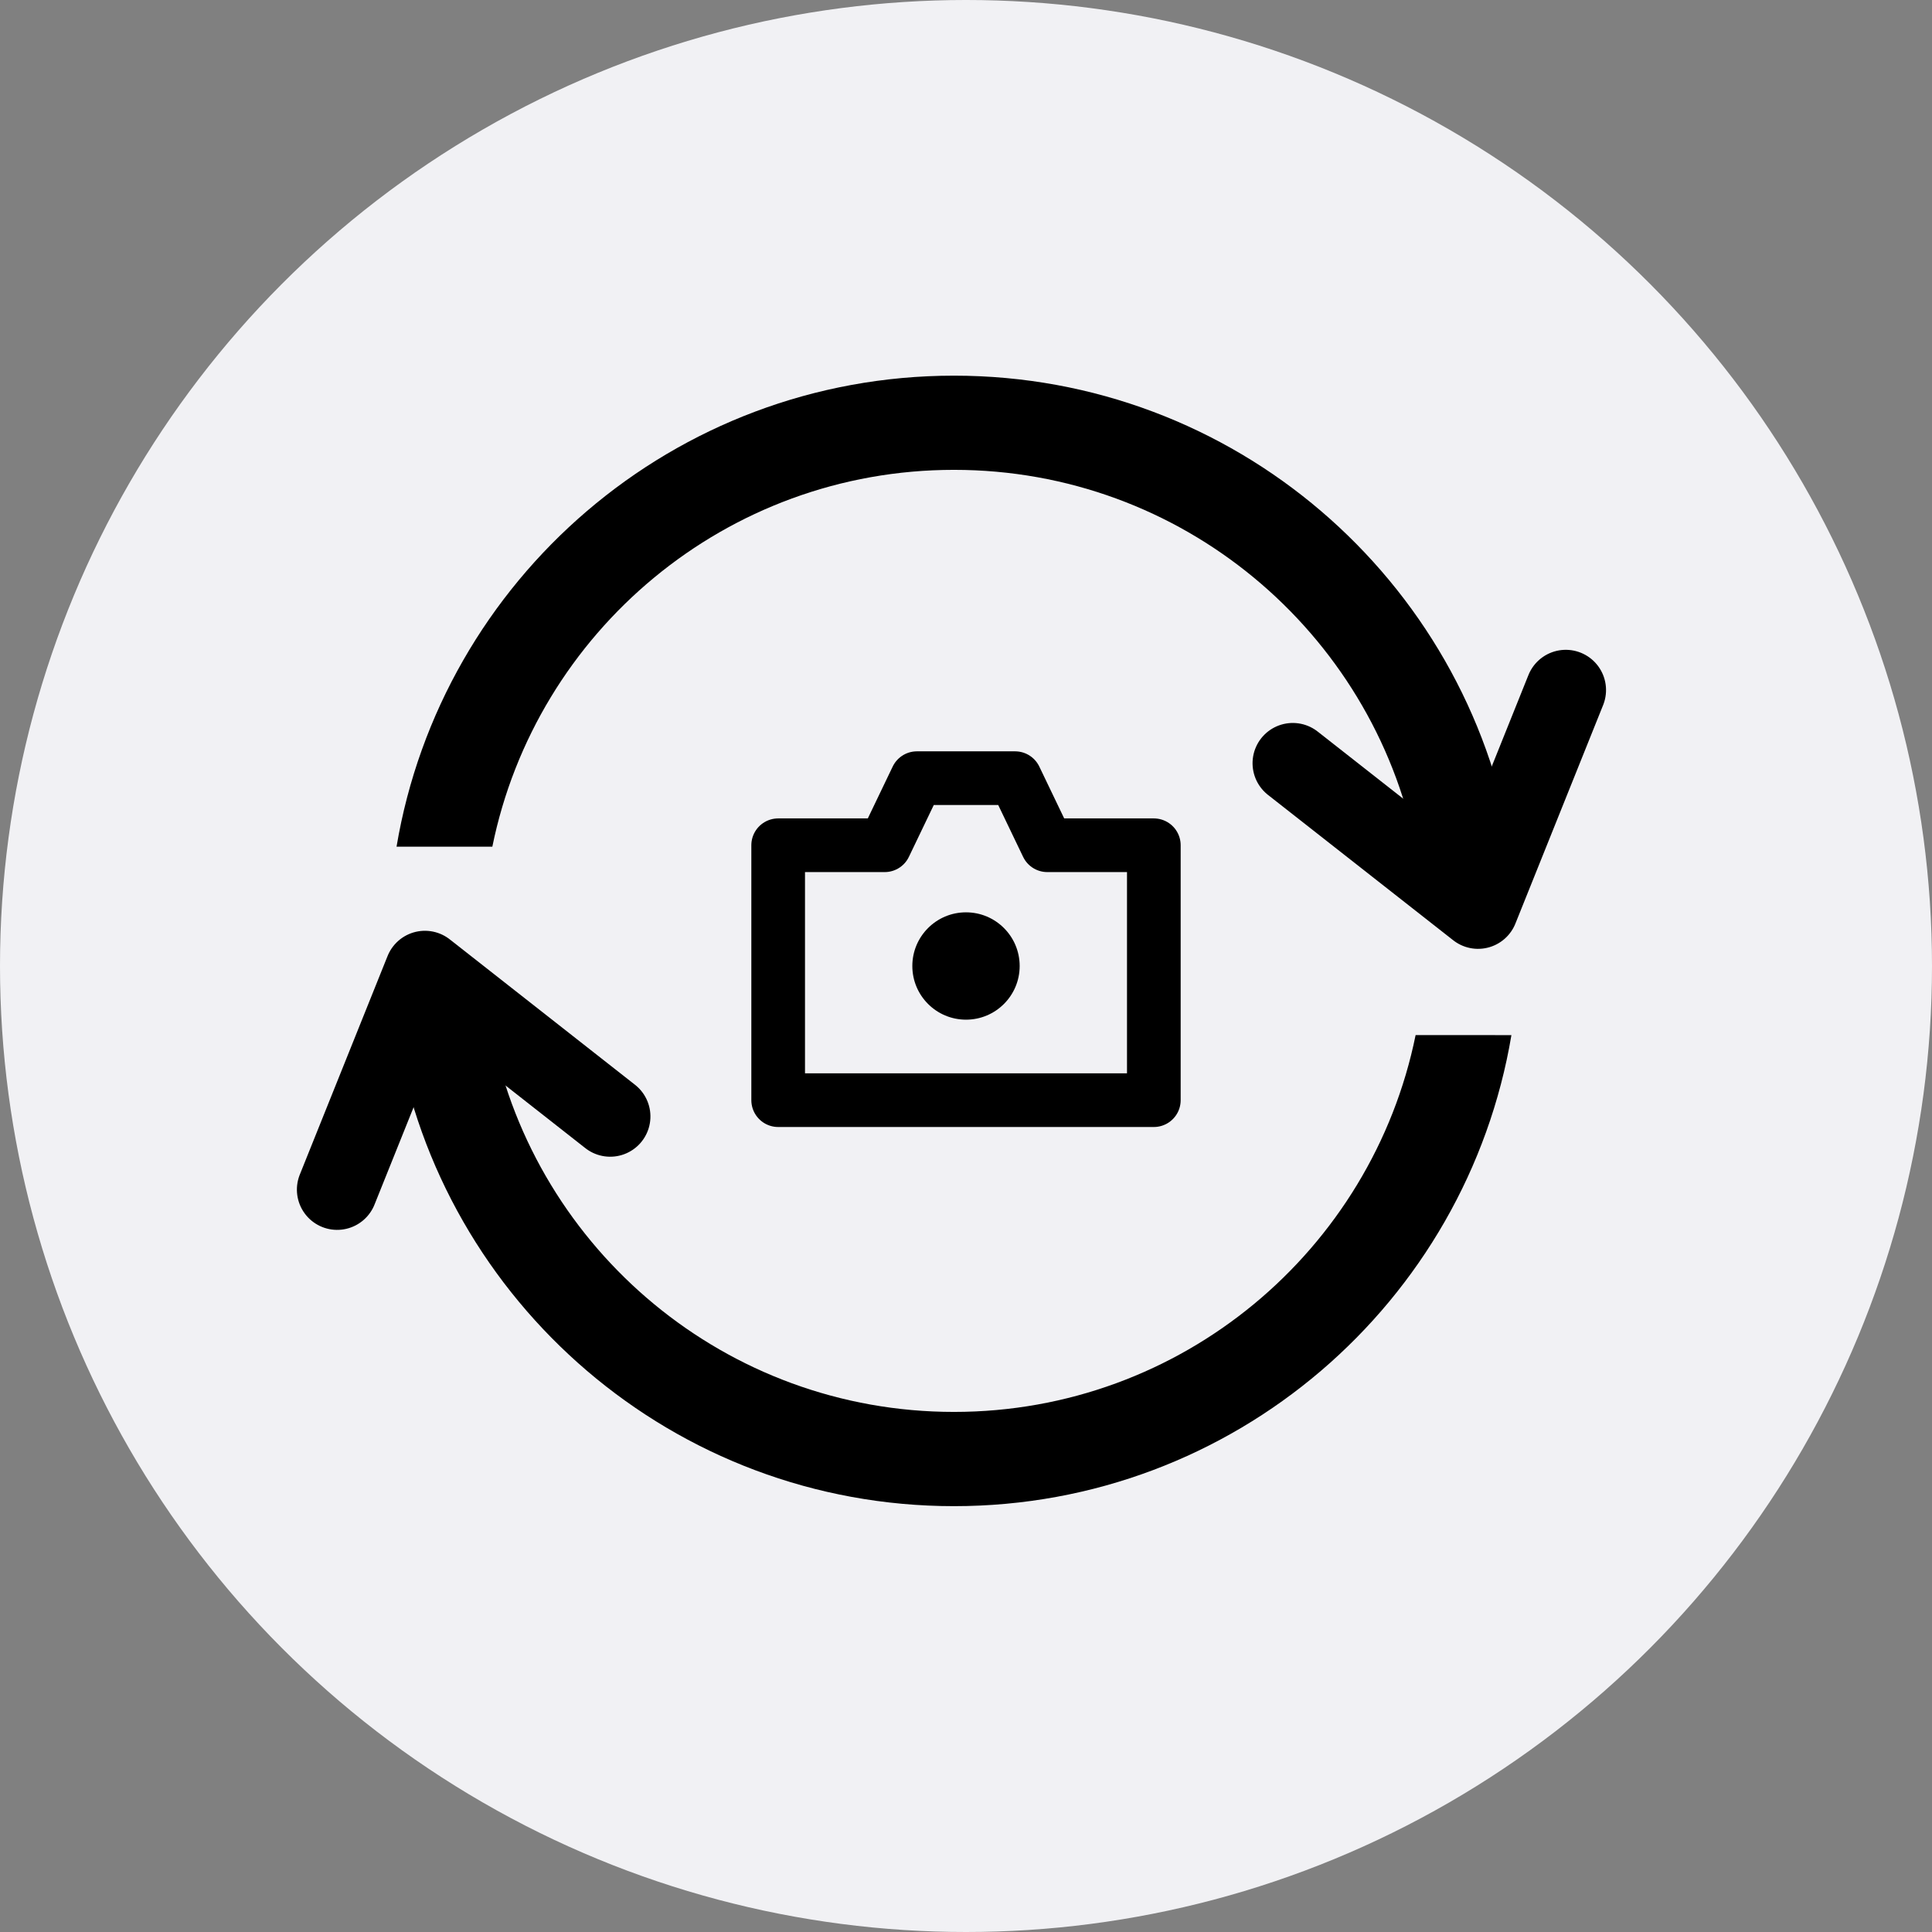 <?xml version="1.0" encoding="UTF-8"?>
<svg width="36px" height="36px" viewBox="0 0 36 36" version="1.1" xmlns="http://www.w3.org/2000/svg" xmlns:xlink="http://www.w3.org/1999/xlink">
    <rect x="0" y="0" width="36" height="36" fill="#808080" stroke="none"/>
    <title>Camera  Flip</title>
    <g id="Camera--Flip" stroke="none" stroke-width="1" fill="none" fill-rule="evenodd">
        <circle id="Oval" fill="#F1F1F4" cx="18" cy="18" r="18"></circle>
        <g id="Group" transform="translate(5, 7)">
            <path d="M12.776,21.065 C7.557,21.065 3.225,17.269 2.389,12.288 L4.174,12.287 C4.988,16.294 8.53,19.309 12.776,19.309 C17.022,19.309 20.564,16.294 21.378,12.287 L23.163,12.288 C22.327,17.269 17.995,21.065 12.776,21.065 Z M12.776,0 C17.995,0 22.327,3.796 23.163,8.777 L21.378,8.777 C20.564,4.771 17.022,1.755 12.776,1.755 C8.53,1.755 4.988,4.771 4.174,8.777 L2.389,8.777 C3.225,3.796 7.557,0 12.776,0 Z" id="Combined-Shape-Copy" fill="#000000"></path>
            <polyline id="Path-6-Copy-3" stroke="#000000" stroke-width="1.5" stroke-linecap="round" stroke-linejoin="round" transform="translate(22.087, 8.235) rotate(-15) translate(-22.087, -8.235) " points="19.454 6.48 22.087 9.99 24.72 6.48"></polyline>
            <polyline id="Path-6-Copy-4" stroke="#000000" stroke-width="1.5" stroke-linecap="round" stroke-linejoin="round" transform="translate(3.372, 12.789) scale(-1, -1) rotate(-15) translate(-3.372, -12.789) " points="0.739 11.033 3.372 14.544 6.006 11.033"></polyline>
        </g>
        <path d="M18.915,14.5 L17.085,14.5 L16.485,15.75 L14.5,15.75 L14.5,20.5 L21.5,20.5 L21.5,15.75 L19.515,15.75 L18.915,14.5 Z" id="Path-3-Copy" stroke="#000000" stroke-linejoin="round"></path>
        <circle id="Oval" fill="#000000" cx="18" cy="18" r="1"></circle>
    </g>
</svg>